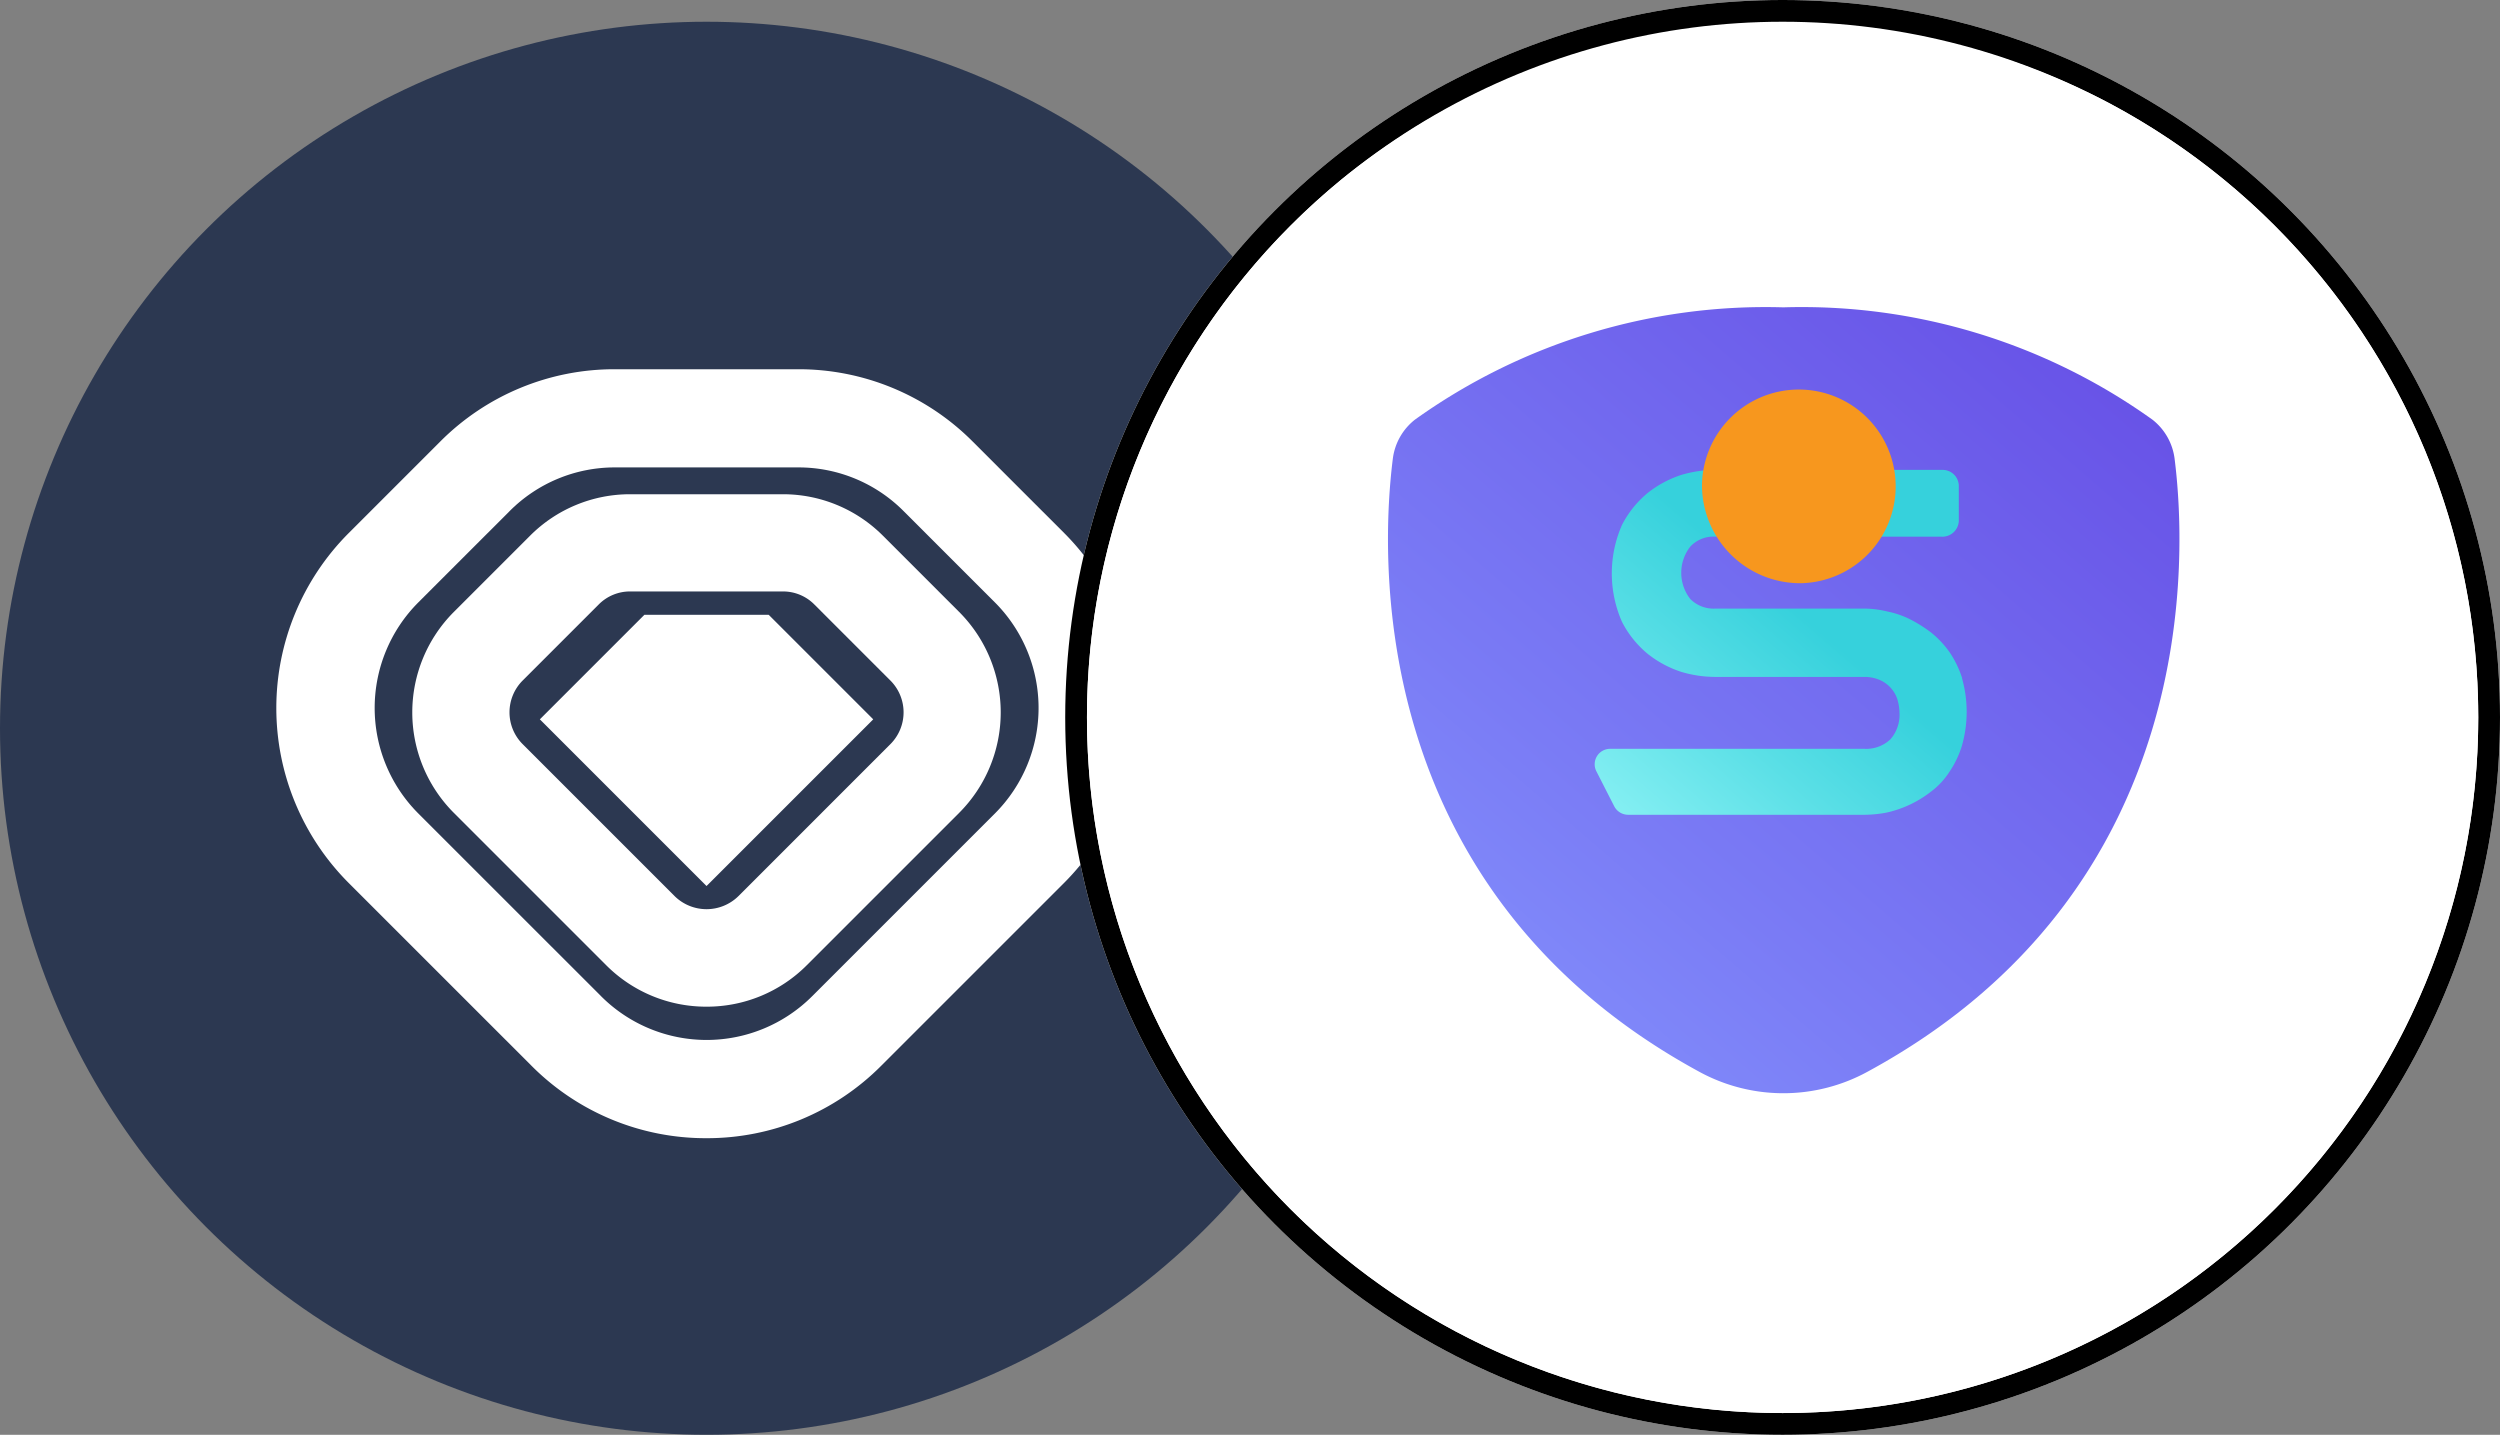 <svg xmlns="http://www.w3.org/2000/svg" xmlns:xlink="http://www.w3.org/1999/xlink" width="115" height="66" viewBox="0 0 115 66">
  <rect x="0" y="0" width="115" height="66" fill="#808080" stroke="none"/>
  <defs>
    <style>
      .cls-1, .cls-4 {
        fill: #fff;
      }

      .cls-2 {
        clip-path: url(#clip-path);
      }

      .cls-3 {
        fill: #2c3851;
      }

      .cls-4 {
        stroke: #000;
      }

      .cls-5 {
        clip-path: url(#clip-path-2);
      }

      .cls-6 {
        fill: url(#radial-gradient);
      }

      .cls-7 {
        fill: url(#linear-gradient);
      }

      .cls-8 {
        fill: url(#linear-gradient-2);
      }

      .cls-9 {
        fill: url(#linear-gradient-3);
      }

      .cls-10 {
        fill: url(#radial-gradient-2);
      }

      .cls-11 {
        stroke: none;
      }

      .cls-12 {
        fill: none;
      }
    </style>
    <clipPath id="clip-path">
      <circle id="Ellipse_2547" data-name="Ellipse 2547" class="cls-1" cx="32.5" cy="32.5" r="32.5"/>
    </clipPath>
    <clipPath id="clip-path-2">
      <path id="Path_40598" data-name="Path 40598" class="cls-1" d="M32,0A32,32,0,1,1,0,32,32,32,0,0,1,32,0Z"/>
    </clipPath>
    <radialGradient id="radial-gradient" cx="0.468" cy="0.494" r="0.576" gradientTransform="matrix(0.752, 0.591, 0.434, -0.636, -3.907, 13.428)" gradientUnits="objectBoundingBox">
      <stop offset="0" stop-color="#88f5f8" stop-opacity="0.698"/>
      <stop offset="0.73" stop-color="#88f5f8" stop-opacity="0"/>
    </radialGradient>
    <linearGradient id="linear-gradient" x1="0.148" y1="1.143" x2="1.28" y2="-0.092" gradientUnits="objectBoundingBox">
      <stop offset="0" stop-color="#8697ff"/>
      <stop offset="0.29" stop-color="#7a7bf5"/>
      <stop offset="0.76" stop-color="#6853e7"/>
      <stop offset="1" stop-color="#6144e1"/>
    </linearGradient>
    <linearGradient id="linear-gradient-2" x1="0.126" y1="1.595" x2="0.911" y2="0.75" gradientUnits="objectBoundingBox">
      <stop offset="0" stop-color="#afffff"/>
      <stop offset="0.68" stop-color="#5adfe6"/>
      <stop offset="1" stop-color="#36d1dc"/>
    </linearGradient>
    <linearGradient id="linear-gradient-3" x1="0.87" y1="2.966" x2="0.154" y2="3.681" gradientUnits="objectBoundingBox">
      <stop offset="0" stop-color="#f7971e"/>
      <stop offset="0.16" stop-color="#f9a616"/>
      <stop offset="0.47" stop-color="#fcbe0a"/>
      <stop offset="0.76" stop-color="#fecd03"/>
      <stop offset="1" stop-color="#ffd200"/>
    </linearGradient>
    <radialGradient id="radial-gradient-2" cx="0.49" cy="0.476" r="0.459" gradientTransform="matrix(0.628, -0.763, -0.891, -0.779, 4.014, 7.937)" gradientUnits="objectBoundingBox">
      <stop offset="0" stop-color="#b4a7fe" stop-opacity="0.698"/>
      <stop offset="0.46" stop-color="#b4a7fe" stop-opacity="0"/>
    </radialGradient>
  </defs>
  <g id="Group_20071" data-name="Group 20071" transform="translate(20818 24679)">
    <g id="Mask_Group_558" data-name="Mask Group 558" class="cls-2" transform="translate(-20818 -24678)">
      <g id="_0x2D03bECE6747ADC00E1a131BBA1469C15fD11e03" data-name="0x2D03bECE6747ADC00E1a131BBA1469C15fD11e03" transform="translate(0 -0.001)">
        <circle id="Ellipse_2546" data-name="Ellipse 2546" class="cls-3" cx="32.5" cy="32.5" r="32.5"/>
        <g id="Group_13421" data-name="Group 13421" transform="translate(12.716 15.986)">
          <path id="Path_32465" data-name="Path 32465" class="cls-1" d="M32.3,51.117a11.306,11.306,0,0,1-8.047-3.333l-8.409-8.408a11.391,11.391,0,0,1,0-16.093l4.2-4.2A11.306,11.306,0,0,1,28.1,15.745h8.409a11.306,11.306,0,0,1,8.047,3.333l4.2,4.2a11.393,11.393,0,0,1,0,16.093l-8.409,8.408A11.3,11.3,0,0,1,32.3,51.117ZM28.1,20.261a6.819,6.819,0,0,0-4.853,2.011l-4.2,4.2a6.872,6.872,0,0,0,0,9.707l8.409,8.408a6.863,6.863,0,0,0,9.707,0l8.409-8.408a6.872,6.872,0,0,0,0-9.707l-4.2-4.2a6.819,6.819,0,0,0-4.853-2.011H28.1Z" transform="translate(-12.521 -15.745)"/>
          <path id="Path_32466" data-name="Path 32466" class="cls-1" d="M32.208,44.979a6.494,6.494,0,0,1-4.623-1.915l-7-7a6.541,6.541,0,0,1,0-9.243l3.5-3.5a6.493,6.493,0,0,1,4.622-1.914h7a6.493,6.493,0,0,1,4.622,1.914l3.5,3.5a6.541,6.541,0,0,1,0,9.243l-7,7A6.485,6.485,0,0,1,32.208,44.979Zm-3.5-19.1a2.024,2.024,0,0,0-1.46.6l-3.5,3.5a2.07,2.07,0,0,0,0,2.921l7,7a2.092,2.092,0,0,0,2.921,0l7-7a2.069,2.069,0,0,0,0-2.921l-3.5-3.5a2.024,2.024,0,0,0-1.46-.6h-7Z" transform="translate(-12.424 -15.657)"/>
          <path id="Path_32467" data-name="Path 32467" class="cls-1" d="M32.118,39.343l-7.667-7.667,4.81-4.81h5.715l4.81,4.81Z" transform="translate(-12.334 -15.571)"/>
        </g>
      </g>
    </g>
    <g id="Ellipse_5542" data-name="Ellipse 5542" class="cls-4" transform="translate(-20769 -24679)">
      <circle class="cls-11" cx="33" cy="33" r="33"/>
      <circle class="cls-12" cx="33" cy="33" r="32.5"/>
    </g>
    <g id="Mask_Group_750" data-name="Mask Group 750" class="cls-5" transform="translate(-20768 -24678)">
      <g id="Layer_2" data-name="Layer 2" transform="translate(-35.22 -42.091)">
        <g id="Layer_1" data-name="Layer 1" transform="translate(8.854 -1.671)">
          <g id="Group_13420" data-name="Group 13420" transform="translate(0)">
            <path id="Path_32459" data-name="Path 32459" class="cls-1" d="M51.173,82.671A32.279,32.279,0,1,0,18.894,50.392,32.279,32.279,0,0,0,51.173,82.671Z" transform="translate(7.227 25.703)"/>
            <path id="Path_32460" data-name="Path 32460" class="cls-6" d="M96.612,101.279c-14.3,19.529-45.949,20.659-70.707,2.55S-7.359,55.185,6.941,35.656,52.89,14.981,77.648,33.073,110.912,81.75,96.612,101.279Z" transform="translate(0.001 11.781)"/>
            <path id="Path_32462" data-name="Path 32462" class="cls-7" d="M60.766,30.36a2.711,2.711,0,0,0-1.017-1.792A27.711,27.711,0,0,0,42.77,23.4a27.712,27.712,0,0,0-16.947,5.165,2.711,2.711,0,0,0-1.017,1.792c-.533,4.212-1.372,19.8,14.106,28.212a8.07,8.07,0,0,0,7.715,0C62.137,50.164,61.3,34.573,60.766,30.36Z" transform="translate(15.631 33.5)"/>
            <path id="Path_32463" data-name="Path 32463" class="cls-8" d="M45.332,36.016a4.664,4.664,0,0,0-.581-1.21,4.5,4.5,0,0,0-.839-.9,6.458,6.458,0,0,0-1-.629,4.245,4.245,0,0,0-1.049-.355,4.616,4.616,0,0,0-1.017-.129H33.986a1.517,1.517,0,0,1-1.162-.436,1.953,1.953,0,0,1,0-2.421,1.469,1.469,0,0,1,1.162-.452H44.348a.759.759,0,0,0,.823-.71V27.155a.742.742,0,0,0-.742-.742H33.986a5.487,5.487,0,0,0-1.614.242,4.971,4.971,0,0,0-1.517.823,4.68,4.68,0,0,0-1.178,1.469,5.536,5.536,0,0,0,0,4.455,4.681,4.681,0,0,0,1.178,1.469,4.971,4.971,0,0,0,1.517.823,5.488,5.488,0,0,0,1.614.242h6.859a1.791,1.791,0,0,1,.662.129,1.466,1.466,0,0,1,.823.855,2.292,2.292,0,0,1,.113.678,1.7,1.7,0,0,1-.42,1.21,1.614,1.614,0,0,1-1.178.436H29.128a.71.71,0,0,0-.629,1.033l.823,1.614a.726.726,0,0,0,.646.387H40.845a5.648,5.648,0,0,0,1-.1,5.117,5.117,0,0,0,2.05-.968,3.454,3.454,0,0,0,.839-.9,4.439,4.439,0,0,0,.581-1.21,5.681,5.681,0,0,0,0-3.115Z" transform="translate(21.3 37.964)"/>
            <path id="Path_32464" data-name="Path 32464" class="cls-9" d="M34.965,33.829a4.455,4.455,0,1,0-4.551-4.471A4.519,4.519,0,0,0,34.965,33.829Z" transform="translate(24.243 35.761)"/>
            <path id="Path_32461" data-name="Path 32461" class="cls-10" d="M109.053,17.093c26.453,22.45,32.8,58.458,14.154,80.44s-55.229,21.611-81.666-.839S8.714,38.219,27.371,16.237,82.584-5.358,109.053,17.093Z" transform="translate(-5.36 0)"/>
          </g>
        </g>
      </g>
    </g>
  </g>
</svg>
